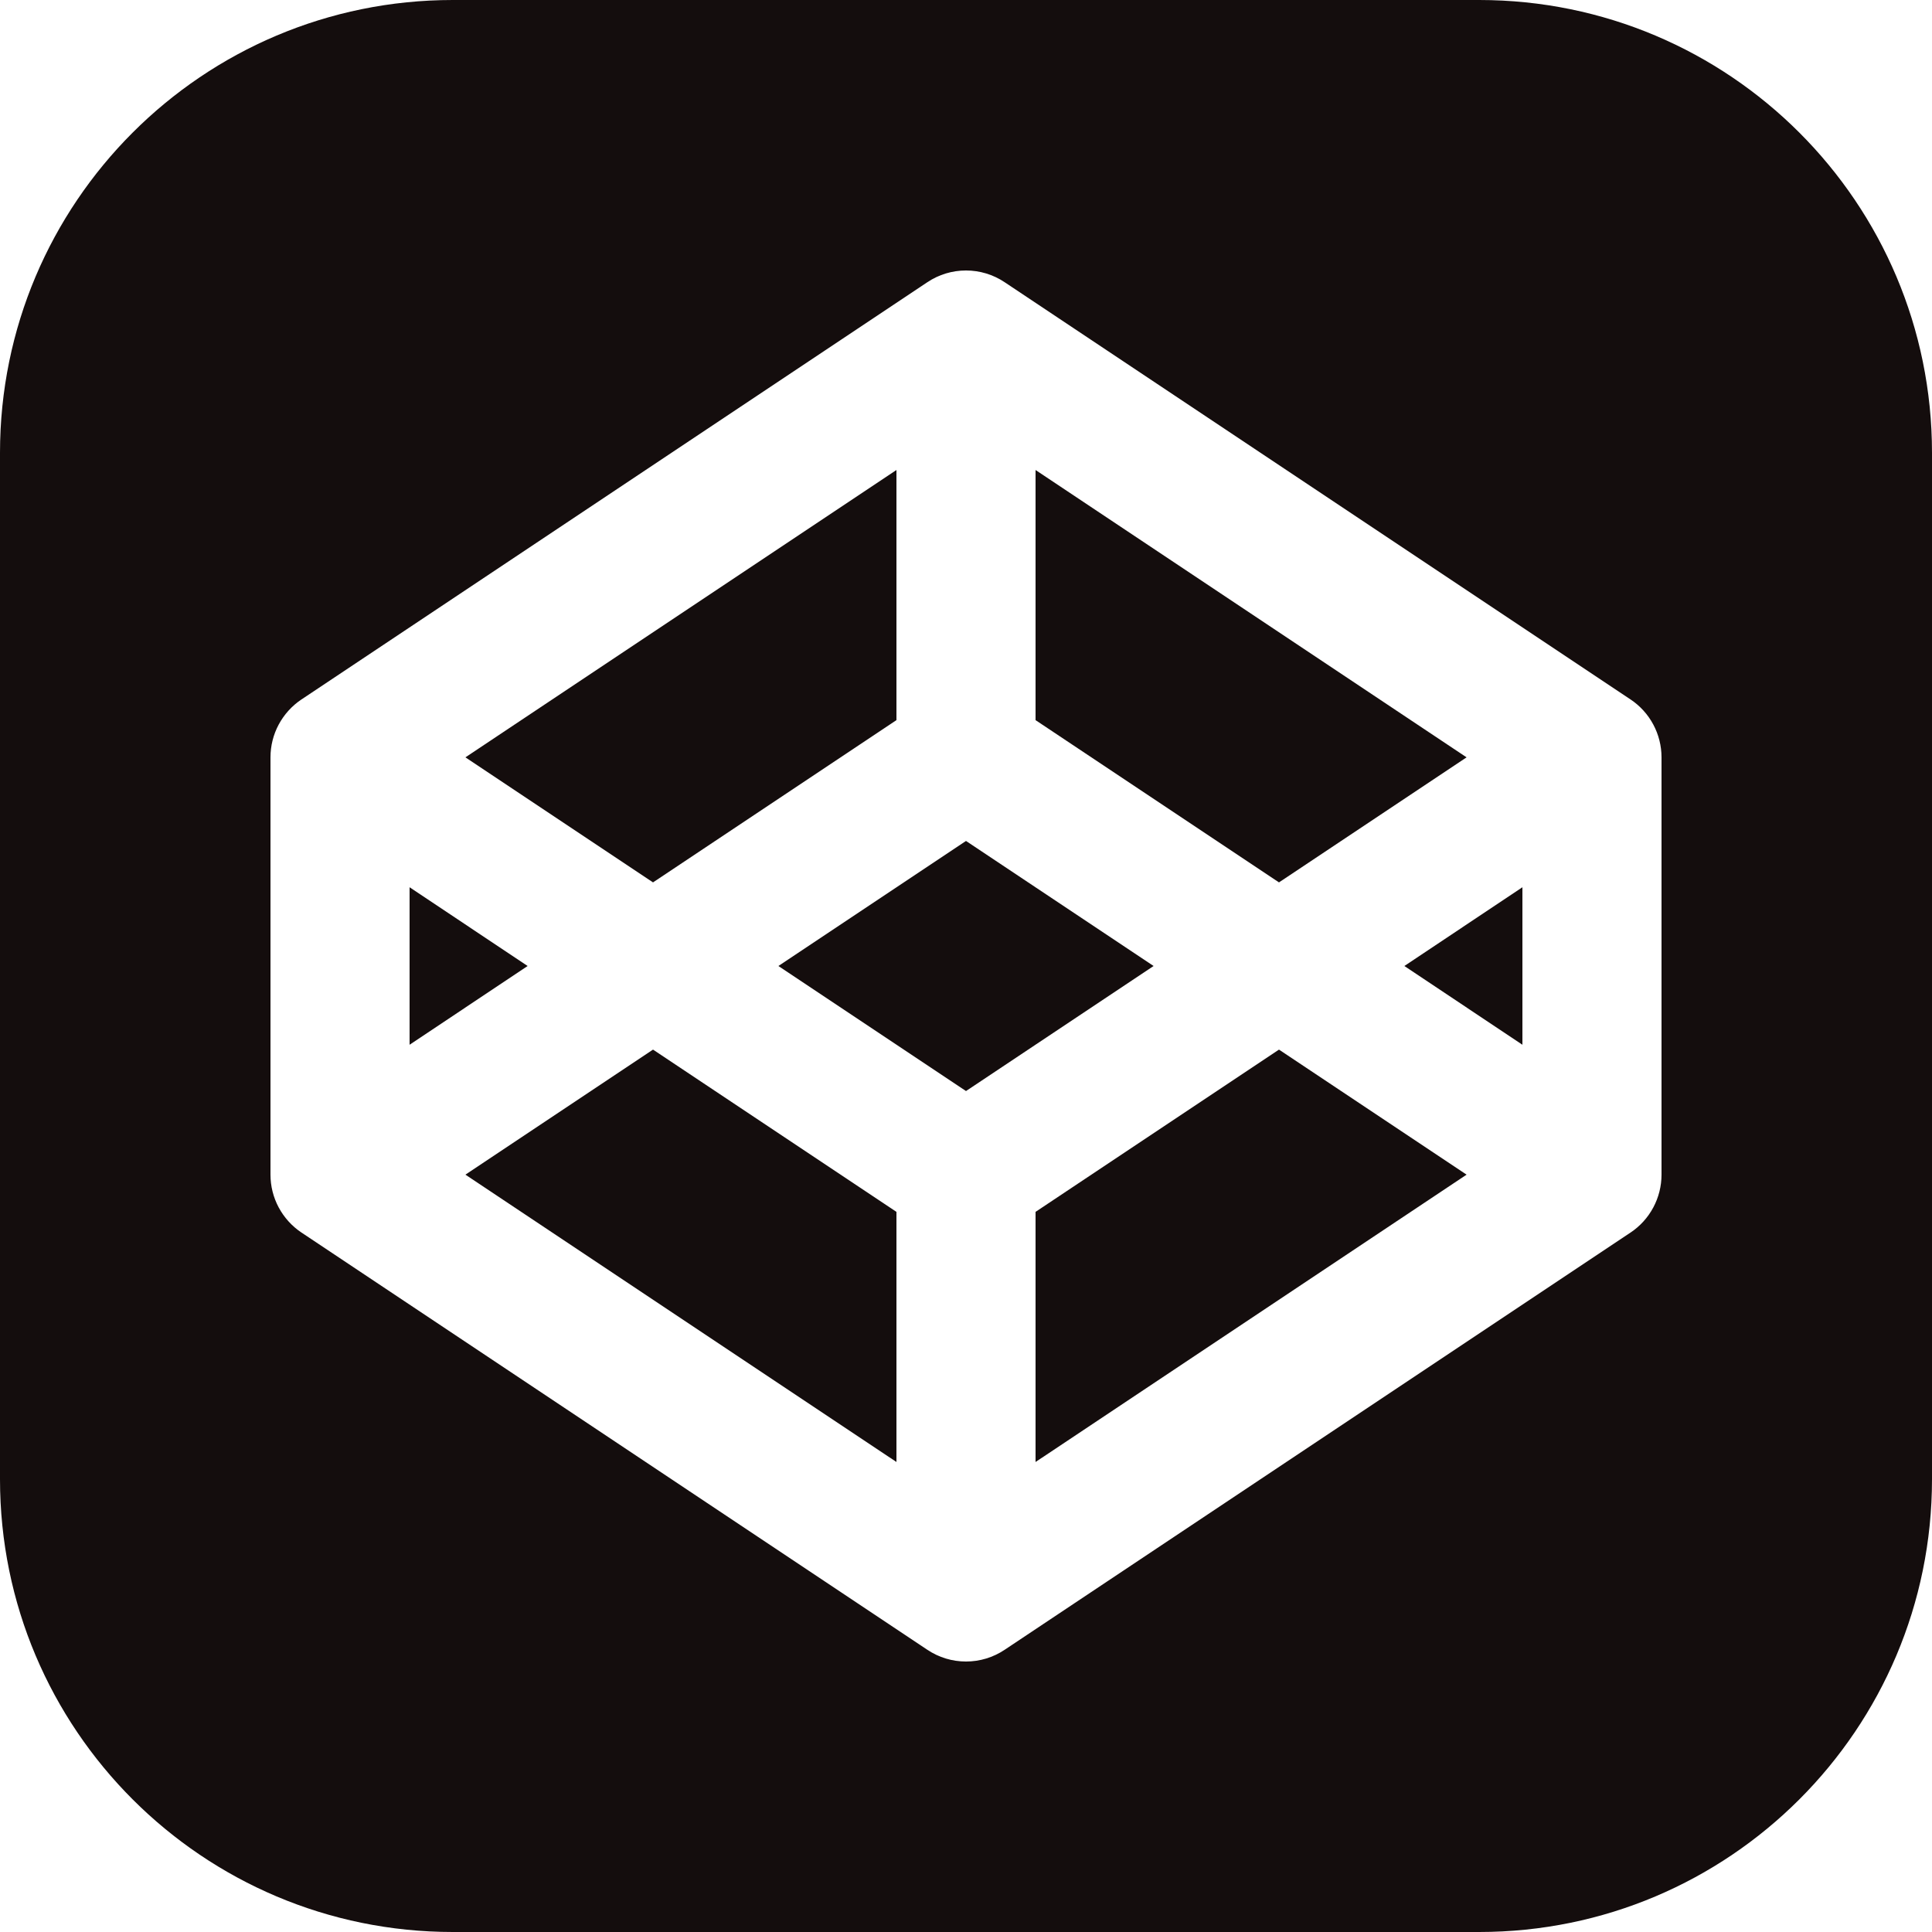 <svg width="50" height="50" viewBox="0 0 50 50" fill="none" xmlns="http://www.w3.org/2000/svg">
<path fill-rule="evenodd" clip-rule="evenodd" d="M11.719 0H38.281C44.753 0 50 5.247 50 11.719V38.281C50 44.753 44.753 50 38.281 50H11.719C5.247 50 0 44.753 0 38.281V11.719C0 5.247 5.247 0 11.719 0ZM7.213 18.751C7.073 19.012 7 19.304 7 19.6V30.4C7 30.696 7.073 30.988 7.213 31.249C7.353 31.51 7.555 31.733 7.801 31.898L24.001 42.697C24.297 42.895 24.644 43 25 43C25.356 43 25.703 42.895 25.999 42.697L42.199 31.898C42.446 31.733 42.648 31.51 42.787 31.249C42.927 30.988 43 30.696 43 30.4V19.6C43 19.304 42.927 19.012 42.787 18.751C42.648 18.49 42.446 18.267 42.199 18.102L25.999 7.303C25.703 7.105 25.356 7 25 7C24.644 7 24.297 7.105 24.001 7.303L7.801 18.102C7.555 18.267 7.353 18.49 7.213 18.751ZM25 21.764L20.145 25L25 28.236L29.855 25L25 21.764ZM33.1 22.836L37.955 19.6L26.8 12.164V18.637L33.1 22.836ZM39.4 22.962L36.345 25L39.4 27.038V22.962ZM33.1 27.164L26.8 31.363V37.836L37.955 30.4L33.1 27.164ZM23.2 18.637V12.164L12.045 19.6L16.9 22.836L23.2 18.637ZM12.045 30.4L23.2 37.836V31.363L16.9 27.164L12.045 30.4ZM13.655 25L10.6 22.962V27.038L13.655 25Z" fill="#140D0D"/>
</svg>
